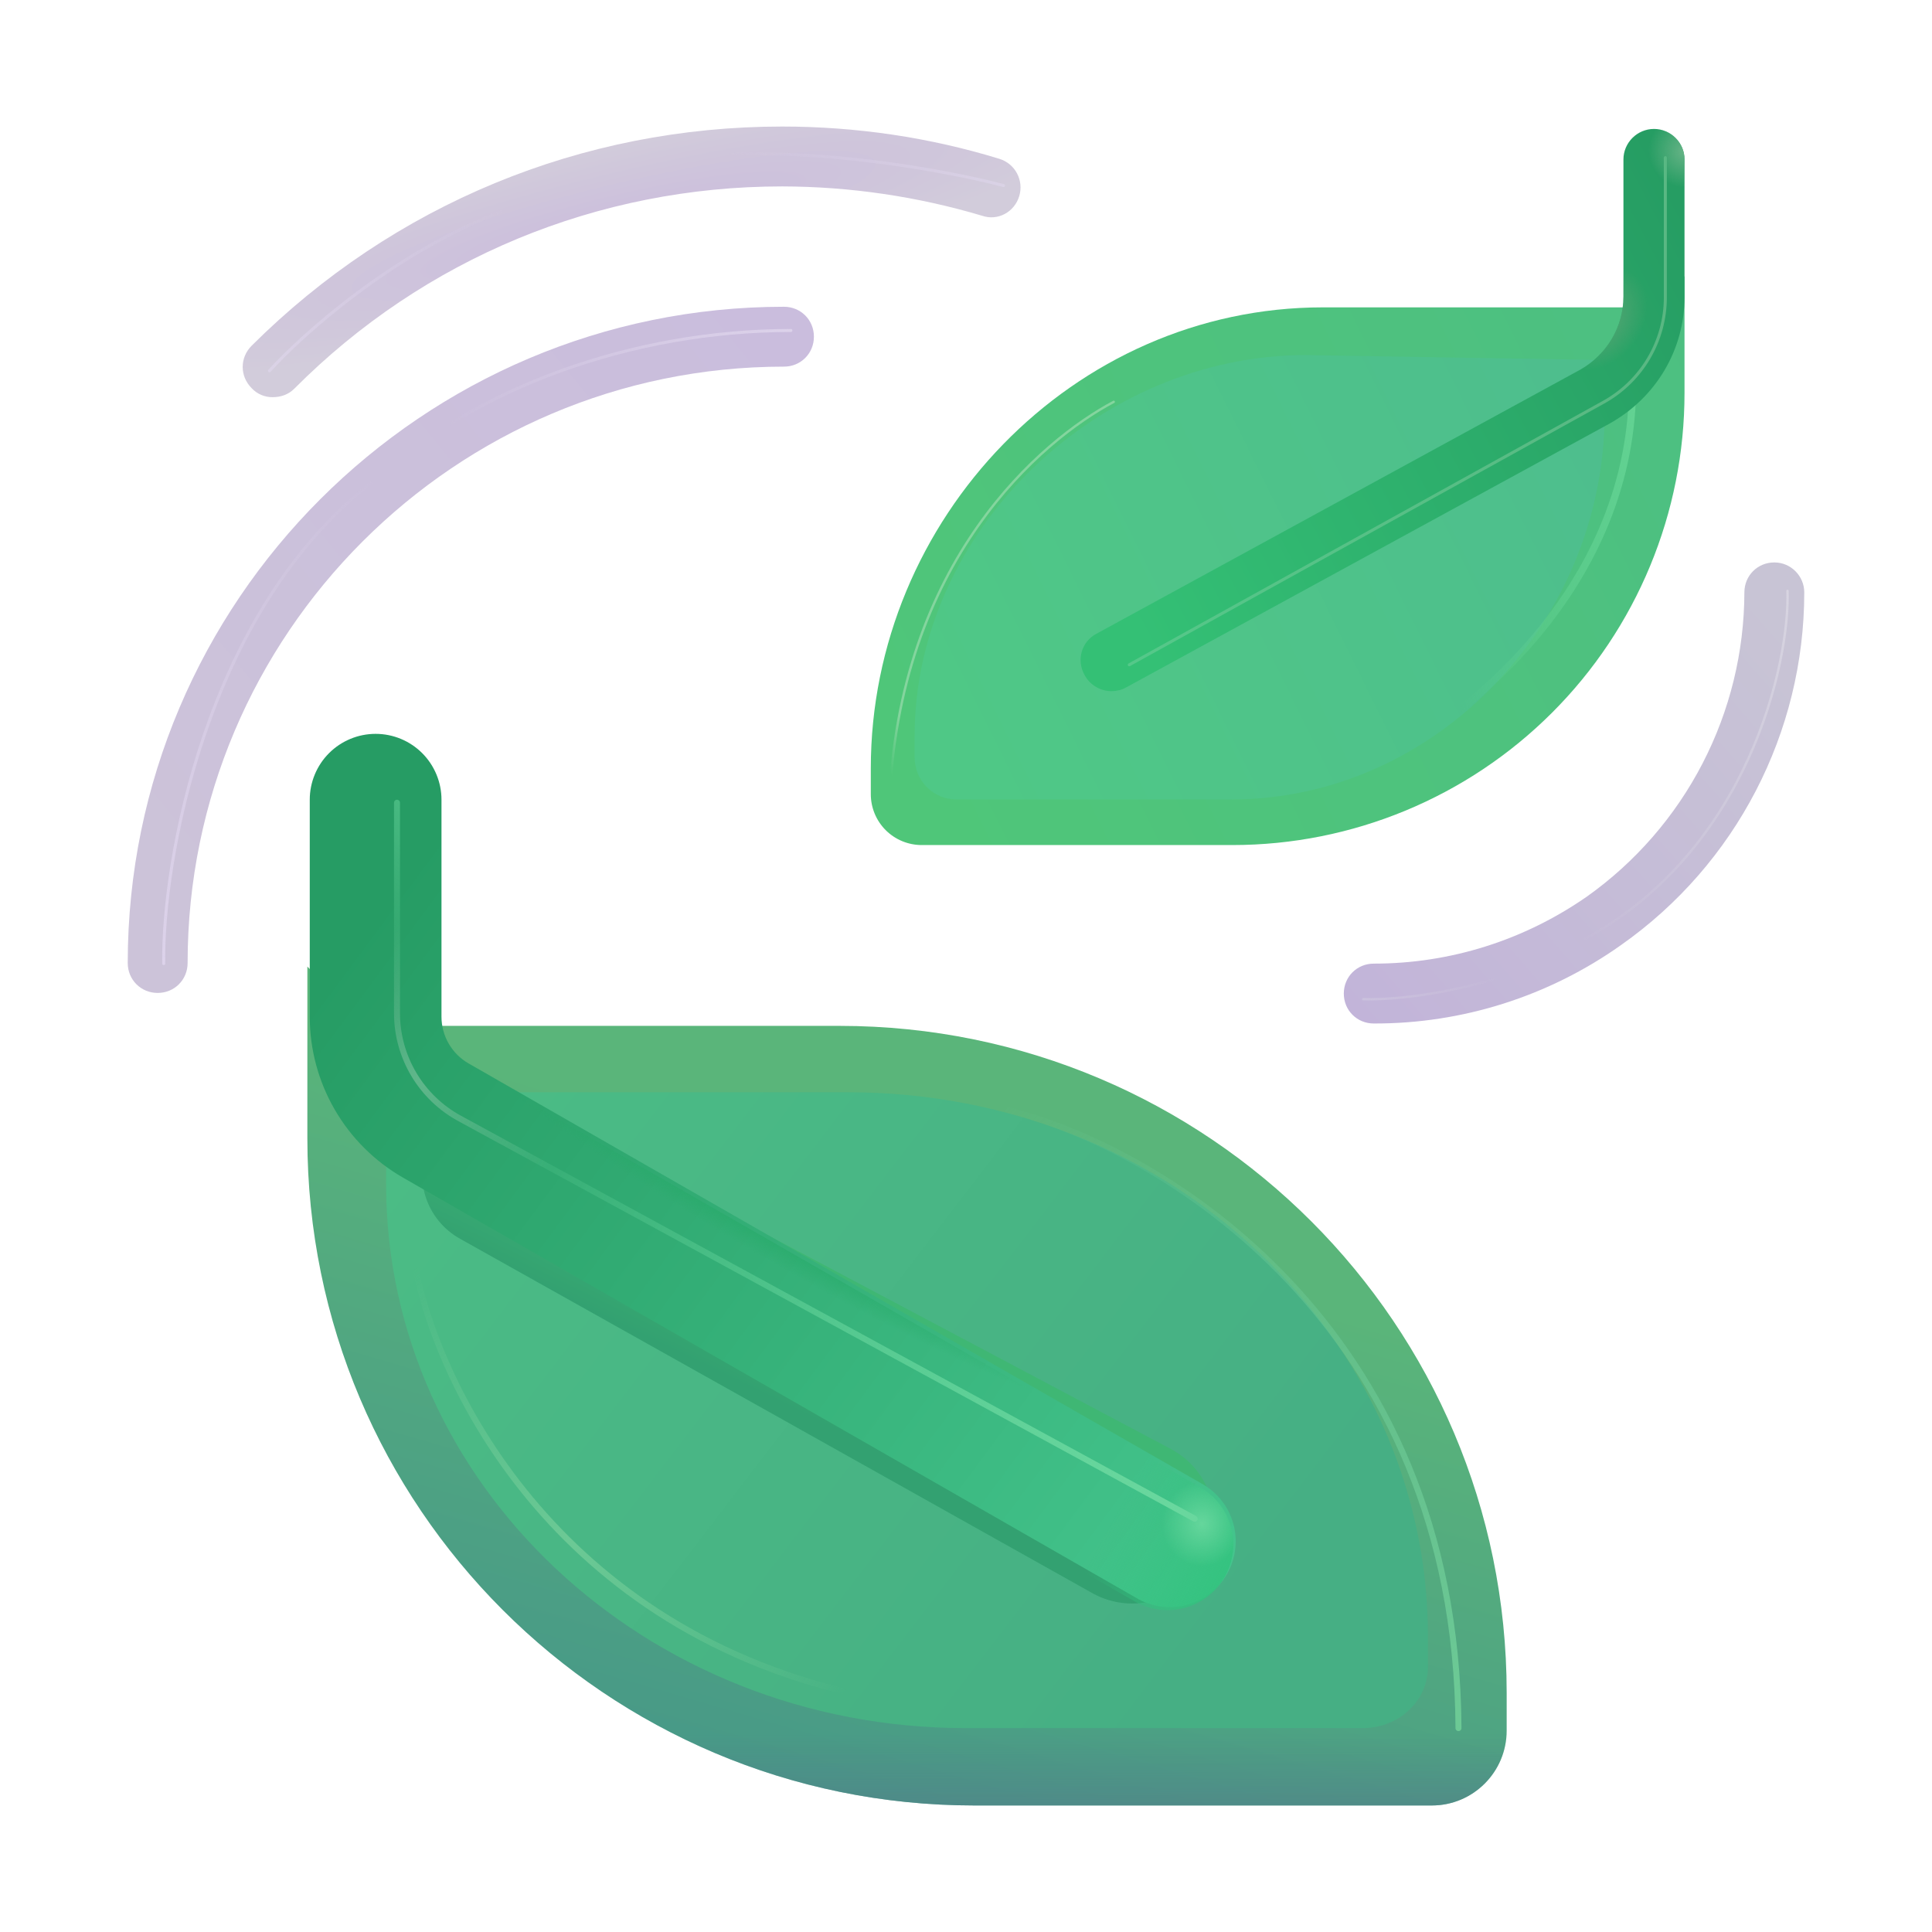 <svg width="121" height="121" viewBox="0 0 121 121" fill="none" xmlns="http://www.w3.org/2000/svg">
<g filter="url(#filter0_i_345_237)">
<path d="M17.188 24.95C16.942 24.953 16.698 24.904 16.472 24.808C16.246 24.711 16.042 24.568 15.875 24.387C15.125 23.637 15.125 22.475 15.875 21.725C24.762 12.875 36.538 8 49.1 8C53.712 8 58.325 8.675 62.712 10.025C63.183 10.172 63.577 10.498 63.808 10.934C64.04 11.369 64.091 11.878 63.95 12.35C63.65 13.363 62.6 13.925 61.625 13.588C57.56 12.378 53.342 11.759 49.1 11.75C37.55 11.75 26.675 16.25 18.538 24.425C18.163 24.8 17.675 24.95 17.188 24.95Z" fill="url(#paint0_radial_345_237)"/>
</g>
<g filter="url(#filter1_i_345_237)">
<path d="M9.875 62.3C8.825 62.3 8 61.475 8 60.425C8 37.775 26.45 19.325 49.1 19.325C50.15 19.325 50.975 20.15 50.975 21.2C50.975 22.25 50.15 23.075 49.1 23.075C28.512 23.075 11.75 39.837 11.75 60.425C11.75 61.475 10.925 62.3 9.875 62.3Z" fill="url(#paint1_linear_345_237)"/>
</g>
<path d="M19.25 60.538V71.3C19.25 94.362 37.962 113.075 61.025 113.075H89.675C92.263 113.075 94.362 110.975 94.362 108.387V106.025C94.362 82.963 75.65 64.25 52.587 64.25H23L19.25 60.538Z" fill="url(#paint2_linear_345_237)"/>
<path d="M19.25 60.538V71.3C19.25 94.362 37.962 113.075 61.025 113.075H89.675C92.263 113.075 94.362 110.975 94.362 108.387V106.025C94.362 82.963 75.65 64.25 52.587 64.25H23L19.25 60.538Z" fill="url(#paint3_linear_345_237)"/>
<g filter="url(#filter2_f_345_237)">
<path d="M24.181 65.382V74.157C24.181 92.967 40.438 108.23 60.47 108.23H85.359C87.609 108.23 89.431 106.516 89.431 104.405V102.481C89.431 83.671 73.175 68.409 53.142 68.409H27.44L24.181 65.382Z" fill="url(#paint4_linear_345_237)"/>
</g>
<g filter="url(#filter3_f_345_237)">
<path d="M68.454 99.8L28.843 77.6C27.767 77.013 26.969 76.023 26.624 74.848C26.279 73.673 26.415 72.409 27.001 71.334C27.588 70.259 28.578 69.461 29.753 69.115C30.928 68.77 32.192 68.906 33.267 69.493L73.377 90.774C73.97 91.097 74.493 91.534 74.917 92.059C75.341 92.585 75.657 93.189 75.848 93.836C76.038 94.484 76.099 95.163 76.027 95.834C75.956 96.505 75.752 97.156 75.429 97.749C75.106 98.341 74.669 98.865 74.143 99.288C73.618 99.712 73.014 100.028 72.366 100.219C71.718 100.409 71.04 100.47 70.368 100.399C69.697 100.327 69.046 100.123 68.454 99.8Z" fill="url(#paint5_linear_345_237)"/>
</g>
<g filter="url(#filter4_i_345_237)">
<path d="M86.037 63.988C84.987 63.988 84.162 63.163 84.162 62.113C84.162 61.062 84.987 60.238 86.037 60.238C90.838 60.238 95.45 58.775 99.388 56.038C102.429 53.877 104.911 51.02 106.626 47.707C108.342 44.394 109.241 40.719 109.25 36.987C109.25 35.938 110.075 35.112 111.125 35.112C112.175 35.112 113 35.975 113 36.987C113 45.763 108.725 54.013 101.525 59.075C97.001 62.286 91.586 64.004 86.037 63.988Z" fill="url(#paint6_linear_345_237)"/>
</g>
<g filter="url(#filter5_i_345_237)">
<path d="M105.5 17.3V24.613C105.5 28.331 104.768 32.012 103.345 35.447C101.922 38.882 99.837 42.003 97.207 44.633C91.898 49.942 84.697 52.925 77.188 52.925H57.725C56.88 52.925 56.069 52.589 55.471 51.992C54.873 51.394 54.538 50.583 54.538 49.737V48.125C54.538 32.487 67.213 19.25 82.85 19.25H102.913L105.5 17.3Z" fill="url(#paint7_linear_345_237)"/>
</g>
<g filter="url(#filter6_f_345_237)">
<path d="M102.755 21.387L100.494 25.91C100.494 38.836 90.016 50.071 77.094 50.071H59.919C59.572 50.073 59.229 50.005 58.908 49.874C58.588 49.742 58.296 49.547 58.051 49.302C57.806 49.057 57.612 48.766 57.48 48.446C57.348 48.125 57.281 47.782 57.282 47.435V46.104C57.282 33.181 68.851 22.239 81.774 22.239L100.494 22.55L102.755 21.387Z" fill="url(#paint8_linear_345_237)"/>
</g>
<g filter="url(#filter7_f_345_237)">
<path d="M69.751 25.168C65.259 27.549 56.214 35.127 55.689 50.536" stroke="url(#paint9_linear_345_237)" stroke-width="0.15" stroke-linecap="round"/>
</g>
<g filter="url(#filter8_f_345_237)">
<path d="M85.449 48.237C92.442 44.874 102.684 36.102 102.23 23.293" stroke="url(#paint10_linear_345_237)" stroke-width="0.45" stroke-linecap="round"/>
</g>
<path d="M69.612 43.287C69.912 43.287 70.25 43.212 70.513 43.062L100.813 26.525C103.7 24.913 105.5 21.913 105.5 18.613V9.987C105.5 8.937 104.638 8.075 103.588 8.075C102.538 8.075 101.675 8.937 101.675 9.987V18.575C101.675 20.488 100.625 22.212 98.975 23.15L68.675 39.688C67.737 40.175 67.4 41.337 67.925 42.275C68.263 42.913 68.938 43.287 69.612 43.287Z" fill="url(#paint11_linear_345_237)"/>
<path d="M69.612 43.287C69.912 43.287 70.25 43.212 70.513 43.062L100.813 26.525C103.7 24.913 105.5 21.913 105.5 18.613V9.987C105.5 8.937 104.638 8.075 103.588 8.075C102.538 8.075 101.675 8.937 101.675 9.987V18.575C101.675 20.488 100.625 22.212 98.975 23.15L68.675 39.688C67.737 40.175 67.4 41.337 67.925 42.275C68.263 42.913 68.938 43.287 69.612 43.287Z" fill="url(#paint12_radial_345_237)"/>
<path d="M69.612 43.287C69.912 43.287 70.25 43.212 70.513 43.062L100.813 26.525C103.7 24.913 105.5 21.913 105.5 18.613V9.987C105.5 8.937 104.638 8.075 103.588 8.075C102.538 8.075 101.675 8.937 101.675 9.987V18.575C101.675 20.488 100.625 22.212 98.975 23.15L68.675 39.688C67.737 40.175 67.4 41.337 67.925 42.275C68.263 42.913 68.938 43.287 69.612 43.287Z" fill="url(#paint13_radial_345_237)"/>
<g filter="url(#filter9_f_345_237)">
<path d="M70.726 41.634L100.43 25.19C101.602 24.541 102.58 23.591 103.26 22.437C103.941 21.283 104.3 19.967 104.3 18.628V9.875" stroke="url(#paint14_linear_345_237)" stroke-width="0.188" stroke-linecap="round"/>
</g>
<g filter="url(#filter10_f_345_237)">
<path d="M111.95 37.006C112.1 41.502 109.501 53.236 99.275 58.794" stroke="url(#paint15_linear_345_237)" stroke-width="0.15" stroke-linecap="round"/>
</g>
<g filter="url(#filter11_f_345_237)">
<path d="M85.377 62.578C88.835 62.675 96.931 61.404 102.684 56.72" stroke="url(#paint16_linear_345_237)" stroke-width="0.15" stroke-linecap="round"/>
</g>
<g filter="url(#filter12_f_345_237)">
<path d="M63.181 69.541C72.519 71.866 91.228 82.854 91.344 108.23" stroke="url(#paint17_linear_345_237)" stroke-width="0.375" stroke-linecap="round"/>
</g>
<g filter="url(#filter13_f_345_237)">
<path d="M25.925 78.882C27.163 86.345 34.614 102.271 54.538 106.302" stroke="url(#paint18_radial_345_237)" stroke-width="0.375" stroke-linecap="round"/>
</g>
<g filter="url(#filter14_ii_345_237)">
<path fill-rule="evenodd" clip-rule="evenodd" d="M23.375 46.149C24.469 46.149 25.518 46.583 26.292 47.357C27.065 48.131 27.5 49.18 27.5 50.274V63.864C27.5 64.457 27.657 65.04 27.955 65.554C28.253 66.067 28.68 66.493 29.195 66.789L75.084 93.091C75.567 93.353 75.993 93.71 76.337 94.139C76.681 94.568 76.935 95.062 77.085 95.591C77.235 96.12 77.278 96.674 77.211 97.219C77.144 97.765 76.969 98.292 76.695 98.769C76.422 99.246 76.056 99.664 75.619 99.997C75.181 100.331 74.682 100.573 74.149 100.711C73.617 100.849 73.062 100.878 72.518 100.799C71.974 100.719 71.452 100.531 70.981 100.246L25.1 73.948C23.323 72.93 21.846 71.462 20.819 69.69C19.791 67.919 19.25 65.908 19.25 63.86V50.274C19.25 49.18 19.685 48.131 20.458 47.357C21.232 46.583 22.281 46.149 23.375 46.149Z" fill="url(#paint19_linear_345_237)"/>
</g>
<path fill-rule="evenodd" clip-rule="evenodd" d="M23.375 46.149C24.469 46.149 25.518 46.583 26.292 47.357C27.065 48.131 27.5 49.18 27.5 50.274V63.864C27.5 64.457 27.657 65.04 27.955 65.554C28.253 66.067 28.68 66.493 29.195 66.789L75.084 93.091C75.567 93.353 75.993 93.71 76.337 94.139C76.681 94.568 76.935 95.062 77.085 95.591C77.235 96.12 77.278 96.674 77.211 97.219C77.144 97.765 76.969 98.292 76.695 98.769C76.422 99.246 76.056 99.664 75.619 99.997C75.181 100.331 74.682 100.573 74.149 100.711C73.617 100.849 73.062 100.878 72.518 100.799C71.974 100.719 71.452 100.531 70.981 100.246L25.1 73.948C23.323 72.93 21.846 71.462 20.819 69.69C19.791 67.919 19.25 65.908 19.25 63.86V50.274C19.25 49.18 19.685 48.131 20.458 47.357C21.232 46.583 22.281 46.149 23.375 46.149Z" fill="url(#paint20_linear_345_237)"/>
<path fill-rule="evenodd" clip-rule="evenodd" d="M23.375 46.149C24.469 46.149 25.518 46.583 26.292 47.357C27.065 48.131 27.5 49.18 27.5 50.274V63.864C27.5 64.457 27.657 65.04 27.955 65.554C28.253 66.067 28.68 66.493 29.195 66.789L75.084 93.091C75.567 93.353 75.993 93.71 76.337 94.139C76.681 94.568 76.935 95.062 77.085 95.591C77.235 96.12 77.278 96.674 77.211 97.219C77.144 97.765 76.969 98.292 76.695 98.769C76.422 99.246 76.056 99.664 75.619 99.997C75.181 100.331 74.682 100.573 74.149 100.711C73.617 100.849 73.062 100.878 72.518 100.799C71.974 100.719 71.452 100.531 70.981 100.246L25.1 73.948C23.323 72.93 21.846 71.462 20.819 69.69C19.791 67.919 19.25 65.908 19.25 63.86V50.274C19.25 49.18 19.685 48.131 20.458 47.357C21.232 46.583 22.281 46.149 23.375 46.149Z" fill="url(#paint21_radial_345_237)"/>
<path fill-rule="evenodd" clip-rule="evenodd" d="M23.375 46.149C24.469 46.149 25.518 46.583 26.292 47.357C27.065 48.131 27.5 49.18 27.5 50.274V63.864C27.5 64.457 27.657 65.04 27.955 65.554C28.253 66.067 28.68 66.493 29.195 66.789L75.084 93.091C75.567 93.353 75.993 93.71 76.337 94.139C76.681 94.568 76.935 95.062 77.085 95.591C77.235 96.12 77.278 96.674 77.211 97.219C77.144 97.765 76.969 98.292 76.695 98.769C76.422 99.246 76.056 99.664 75.619 99.997C75.181 100.331 74.682 100.573 74.149 100.711C73.617 100.849 73.062 100.878 72.518 100.799C71.974 100.719 71.452 100.531 70.981 100.246L25.1 73.948C23.323 72.93 21.846 71.462 20.819 69.69C19.791 67.919 19.25 65.908 19.25 63.86V50.274C19.25 49.18 19.685 48.131 20.458 47.357C21.232 46.583 22.281 46.149 23.375 46.149Z" fill="url(#paint22_radial_345_237)"/>
<g filter="url(#filter15_f_345_237)">
<path d="M24.864 50.274V63.455C24.864 64.803 25.227 66.126 25.915 67.284C26.604 68.443 27.591 69.395 28.775 70.04L74.817 95.113" stroke="url(#paint23_radial_345_237)" stroke-width="0.375" stroke-linecap="round"/>
<path d="M24.864 50.274V63.455C24.864 64.803 25.227 66.126 25.915 67.284C26.604 68.443 27.591 69.395 28.775 70.04L74.817 95.113" stroke="url(#paint24_linear_345_237)" stroke-width="0.375" stroke-linecap="round"/>
<path d="M24.864 50.274V63.455C24.864 64.803 25.227 66.126 25.915 67.284C26.604 68.443 27.591 69.395 28.775 70.04L74.817 95.113" stroke="url(#paint25_linear_345_237)" stroke-width="0.375" stroke-linecap="round"/>
</g>
<g filter="url(#filter16_f_345_237)">
<path d="M10.254 60.35C10.156 54.035 12.86 38.33 23.274 30.223" stroke="url(#paint26_linear_345_237)" stroke-width="0.188" stroke-linecap="round"/>
</g>
<g filter="url(#filter17_f_345_237)">
<path d="M49.535 20.698C39.639 20.698 29.746 24.271 23.274 30.223" stroke="url(#paint27_linear_345_237)" stroke-width="0.188" stroke-linecap="round"/>
</g>
<g filter="url(#filter18_f_345_237)">
<path d="M62.851 11.623C59.379 10.704 50.634 9.065 43.434 9.838" stroke="url(#paint28_linear_345_237)" stroke-width="0.188" stroke-linecap="round"/>
</g>
<g filter="url(#filter19_f_345_237)">
<path d="M16.876 23.225C18.909 20.975 24.657 15.819 31.381 13.261" stroke="url(#paint29_linear_345_237)" stroke-width="0.188" stroke-linecap="round"/>
</g>
<defs>
<filter id="filter0_i_345_237" x="15.2" y="7.925" width="48.828" height="17.025" filterUnits="userSpaceOnUse" color-interpolation-filters="sRGB">
<feFlood flood-opacity="0" result="BackgroundImageFix"/>
<feBlend mode="normal" in="SourceGraphic" in2="BackgroundImageFix" result="shape"/>
<feColorMatrix in="SourceAlpha" type="matrix" values="0 0 0 0 0 0 0 0 0 0 0 0 0 0 0 0 0 0 127 0" result="hardAlpha"/>
<feOffset dx="-0.113" dy="-0.075"/>
<feGaussianBlur stdDeviation="0.094"/>
<feComposite in2="hardAlpha" operator="arithmetic" k2="-1" k3="1"/>
<feColorMatrix type="matrix" values="0 0 0 0 0.776 0 0 0 0 0.733 0 0 0 0 0.847 0 0 0 1 0"/>
<feBlend mode="normal" in2="shape" result="effect1_innerShadow_345_237"/>
</filter>
<filter id="filter1_i_345_237" x="8" y="19.212" width="42.975" height="43.087" filterUnits="userSpaceOnUse" color-interpolation-filters="sRGB">
<feFlood flood-opacity="0" result="BackgroundImageFix"/>
<feBlend mode="normal" in="SourceGraphic" in2="BackgroundImageFix" result="shape"/>
<feColorMatrix in="SourceAlpha" type="matrix" values="0 0 0 0 0 0 0 0 0 0 0 0 0 0 0 0 0 0 127 0" result="hardAlpha"/>
<feOffset dy="-0.113"/>
<feGaussianBlur stdDeviation="0.056"/>
<feComposite in2="hardAlpha" operator="arithmetic" k2="-1" k3="1"/>
<feColorMatrix type="matrix" values="0 0 0 0 0.72 0 0 0 0 0.67 0 0 0 0 0.796 0 0 0 1 0"/>
<feBlend mode="normal" in2="shape" result="effect1_innerShadow_345_237"/>
</filter>
<filter id="filter2_f_345_237" x="23.431" y="64.632" width="66.75" height="44.347" filterUnits="userSpaceOnUse" color-interpolation-filters="sRGB">
<feFlood flood-opacity="0" result="BackgroundImageFix"/>
<feBlend mode="normal" in="SourceGraphic" in2="BackgroundImageFix" result="shape"/>
<feGaussianBlur stdDeviation="0.375" result="effect1_foregroundBlur_345_237"/>
</filter>
<filter id="filter3_f_345_237" x="25.687" y="68.178" width="51.12" height="33" filterUnits="userSpaceOnUse" color-interpolation-filters="sRGB">
<feFlood flood-opacity="0" result="BackgroundImageFix"/>
<feBlend mode="normal" in="SourceGraphic" in2="BackgroundImageFix" result="shape"/>
<feGaussianBlur stdDeviation="0.375" result="effect1_foregroundBlur_345_237"/>
</filter>
<filter id="filter4_i_345_237" x="84.162" y="35.112" width="28.837" height="28.988" filterUnits="userSpaceOnUse" color-interpolation-filters="sRGB">
<feFlood flood-opacity="0" result="BackgroundImageFix"/>
<feBlend mode="normal" in="SourceGraphic" in2="BackgroundImageFix" result="shape"/>
<feColorMatrix in="SourceAlpha" type="matrix" values="0 0 0 0 0 0 0 0 0 0 0 0 0 0 0 0 0 0 127 0" result="hardAlpha"/>
<feOffset dy="0.113"/>
<feGaussianBlur stdDeviation="0.094"/>
<feComposite in2="hardAlpha" operator="arithmetic" k2="-1" k3="1"/>
<feColorMatrix type="matrix" values="0 0 0 0 0.702 0 0 0 0 0.69 0 0 0 0 0.765 0 0 0 1 0"/>
<feBlend mode="normal" in2="shape" result="effect1_innerShadow_345_237"/>
</filter>
<filter id="filter5_i_345_237" x="54.538" y="17.3" width="50.962" height="35.625" filterUnits="userSpaceOnUse" color-interpolation-filters="sRGB">
<feFlood flood-opacity="0" result="BackgroundImageFix"/>
<feBlend mode="normal" in="SourceGraphic" in2="BackgroundImageFix" result="shape"/>
<feColorMatrix in="SourceAlpha" type="matrix" values="0 0 0 0 0 0 0 0 0 0 0 0 0 0 0 0 0 0 127 0" result="hardAlpha"/>
<feOffset/>
<feGaussianBlur stdDeviation="0.375"/>
<feComposite in2="hardAlpha" operator="arithmetic" k2="-1" k3="1"/>
<feColorMatrix type="matrix" values="0 0 0 0 0.31 0 0 0 0 0.655 0 0 0 0 0.537 0 0 0 1 0"/>
<feBlend mode="normal" in2="shape" result="effect1_innerShadow_345_237"/>
</filter>
<filter id="filter6_f_345_237" x="56.907" y="21.012" width="46.222" height="29.434" filterUnits="userSpaceOnUse" color-interpolation-filters="sRGB">
<feFlood flood-opacity="0" result="BackgroundImageFix"/>
<feBlend mode="normal" in="SourceGraphic" in2="BackgroundImageFix" result="shape"/>
<feGaussianBlur stdDeviation="0.188" result="effect1_foregroundBlur_345_237"/>
</filter>
<filter id="filter7_f_345_237" x="55.314" y="24.792" width="14.812" height="26.119" filterUnits="userSpaceOnUse" color-interpolation-filters="sRGB">
<feFlood flood-opacity="0" result="BackgroundImageFix"/>
<feBlend mode="normal" in="SourceGraphic" in2="BackgroundImageFix" result="shape"/>
<feGaussianBlur stdDeviation="0.15" result="effect1_foregroundBlur_345_237"/>
</filter>
<filter id="filter8_f_345_237" x="84.774" y="22.617" width="18.146" height="26.295" filterUnits="userSpaceOnUse" color-interpolation-filters="sRGB">
<feFlood flood-opacity="0" result="BackgroundImageFix"/>
<feBlend mode="normal" in="SourceGraphic" in2="BackgroundImageFix" result="shape"/>
<feGaussianBlur stdDeviation="0.225" result="effect1_foregroundBlur_345_237"/>
</filter>
<filter id="filter9_f_345_237" x="70.445" y="9.594" width="34.136" height="32.321" filterUnits="userSpaceOnUse" color-interpolation-filters="sRGB">
<feFlood flood-opacity="0" result="BackgroundImageFix"/>
<feBlend mode="normal" in="SourceGraphic" in2="BackgroundImageFix" result="shape"/>
<feGaussianBlur stdDeviation="0.094" result="effect1_foregroundBlur_345_237"/>
</filter>
<filter id="filter10_f_345_237" x="99.05" y="36.781" width="13.131" height="22.238" filterUnits="userSpaceOnUse" color-interpolation-filters="sRGB">
<feFlood flood-opacity="0" result="BackgroundImageFix"/>
<feBlend mode="normal" in="SourceGraphic" in2="BackgroundImageFix" result="shape"/>
<feGaussianBlur stdDeviation="0.075" result="effect1_foregroundBlur_345_237"/>
</filter>
<filter id="filter11_f_345_237" x="85.153" y="56.495" width="17.756" height="6.313" filterUnits="userSpaceOnUse" color-interpolation-filters="sRGB">
<feFlood flood-opacity="0" result="BackgroundImageFix"/>
<feBlend mode="normal" in="SourceGraphic" in2="BackgroundImageFix" result="shape"/>
<feGaussianBlur stdDeviation="0.075" result="effect1_foregroundBlur_345_237"/>
</filter>
<filter id="filter12_f_345_237" x="62.544" y="68.904" width="29.438" height="39.964" filterUnits="userSpaceOnUse" color-interpolation-filters="sRGB">
<feFlood flood-opacity="0" result="BackgroundImageFix"/>
<feBlend mode="normal" in="SourceGraphic" in2="BackgroundImageFix" result="shape"/>
<feGaussianBlur stdDeviation="0.225" result="effect1_foregroundBlur_345_237"/>
</filter>
<filter id="filter13_f_345_237" x="24.988" y="77.945" width="30.488" height="29.295" filterUnits="userSpaceOnUse" color-interpolation-filters="sRGB">
<feFlood flood-opacity="0" result="BackgroundImageFix"/>
<feBlend mode="normal" in="SourceGraphic" in2="BackgroundImageFix" result="shape"/>
<feGaussianBlur stdDeviation="0.375" result="effect1_foregroundBlur_345_237"/>
</filter>
<filter id="filter14_ii_345_237" x="19.25" y="45.961" width="58.142" height="54.881" filterUnits="userSpaceOnUse" color-interpolation-filters="sRGB">
<feFlood flood-opacity="0" result="BackgroundImageFix"/>
<feBlend mode="normal" in="SourceGraphic" in2="BackgroundImageFix" result="shape"/>
<feColorMatrix in="SourceAlpha" type="matrix" values="0 0 0 0 0 0 0 0 0 0 0 0 0 0 0 0 0 0 127 0" result="hardAlpha"/>
<feOffset dx="0.15" dy="-0.188"/>
<feGaussianBlur stdDeviation="0.188"/>
<feComposite in2="hardAlpha" operator="arithmetic" k2="-1" k3="1"/>
<feColorMatrix type="matrix" values="0 0 0 0 0.11 0 0 0 0 0.529 0 0 0 0 0.357 0 0 0 1 0"/>
<feBlend mode="normal" in2="shape" result="effect1_innerShadow_345_237"/>
<feColorMatrix in="SourceAlpha" type="matrix" values="0 0 0 0 0 0 0 0 0 0 0 0 0 0 0 0 0 0 127 0" result="hardAlpha"/>
<feOffset/>
<feGaussianBlur stdDeviation="0.375"/>
<feComposite in2="hardAlpha" operator="arithmetic" k2="-1" k3="1"/>
<feColorMatrix type="matrix" values="0 0 0 0 0.149 0 0 0 0 0.671 0 0 0 0 0.392 0 0 0 1 0"/>
<feBlend mode="normal" in2="effect1_innerShadow_345_237" result="effect2_innerShadow_345_237"/>
</filter>
<filter id="filter15_f_345_237" x="24.301" y="49.711" width="51.079" height="45.964" filterUnits="userSpaceOnUse" color-interpolation-filters="sRGB">
<feFlood flood-opacity="0" result="BackgroundImageFix"/>
<feBlend mode="normal" in="SourceGraphic" in2="BackgroundImageFix" result="shape"/>
<feGaussianBlur stdDeviation="0.188" result="effect1_foregroundBlur_345_237"/>
</filter>
<filter id="filter16_f_345_237" x="9.97" y="29.941" width="13.585" height="30.69" filterUnits="userSpaceOnUse" color-interpolation-filters="sRGB">
<feFlood flood-opacity="0" result="BackgroundImageFix"/>
<feBlend mode="normal" in="SourceGraphic" in2="BackgroundImageFix" result="shape"/>
<feGaussianBlur stdDeviation="0.094" result="effect1_foregroundBlur_345_237"/>
</filter>
<filter id="filter17_f_345_237" x="22.992" y="20.416" width="26.824" height="10.088" filterUnits="userSpaceOnUse" color-interpolation-filters="sRGB">
<feFlood flood-opacity="0" result="BackgroundImageFix"/>
<feBlend mode="normal" in="SourceGraphic" in2="BackgroundImageFix" result="shape"/>
<feGaussianBlur stdDeviation="0.094" result="effect1_foregroundBlur_345_237"/>
</filter>
<filter id="filter18_f_345_237" x="43.153" y="9.355" width="19.98" height="2.549" filterUnits="userSpaceOnUse" color-interpolation-filters="sRGB">
<feFlood flood-opacity="0" result="BackgroundImageFix"/>
<feBlend mode="normal" in="SourceGraphic" in2="BackgroundImageFix" result="shape"/>
<feGaussianBlur stdDeviation="0.094" result="effect1_foregroundBlur_345_237"/>
</filter>
<filter id="filter19_f_345_237" x="16.595" y="12.98" width="15.068" height="10.526" filterUnits="userSpaceOnUse" color-interpolation-filters="sRGB">
<feFlood flood-opacity="0" result="BackgroundImageFix"/>
<feBlend mode="normal" in="SourceGraphic" in2="BackgroundImageFix" result="shape"/>
<feGaussianBlur stdDeviation="0.094" result="effect1_foregroundBlur_345_237"/>
</filter>
<radialGradient id="paint0_radial_345_237" cx="0" cy="0" r="1" gradientUnits="userSpaceOnUse" gradientTransform="translate(38.525 14.225) rotate(-103.627) scale(5.052 33.642)">
<stop offset="0.006" stop-color="#CBBDDC"/>
<stop offset="1" stop-color="#D2CCDB"/>
</radialGradient>
<linearGradient id="paint1_linear_345_237" x1="8" y1="55.58" x2="50.975" y2="20.424" gradientUnits="userSpaceOnUse">
<stop offset="0.006" stop-color="#CCC3D9"/>
<stop offset="1" stop-color="#CABDDD"/>
</linearGradient>
<linearGradient id="paint2_linear_345_237" x1="49.468" y1="117.421" x2="61.625" y2="75.62" gradientUnits="userSpaceOnUse">
<stop stop-color="#459589"/>
<stop offset="1" stop-color="#5AB57A"/>
</linearGradient>
<linearGradient id="paint3_linear_345_237" x1="59.105" y1="115.494" x2="59.105" y2="108.526" gradientUnits="userSpaceOnUse">
<stop stop-color="#528289"/>
<stop offset="1" stop-color="#528289" stop-opacity="0"/>
</linearGradient>
<linearGradient id="paint4_linear_345_237" x1="27.53" y1="68.206" x2="75.316" y2="104.836" gradientUnits="userSpaceOnUse">
<stop stop-color="#4BBC85"/>
<stop offset="1" stop-color="#46AF84"/>
</linearGradient>
<linearGradient id="paint5_linear_345_237" x1="45.316" y1="86.142" x2="48.432" y2="79.771" gradientUnits="userSpaceOnUse">
<stop stop-color="#33A171"/>
<stop offset="1" stop-color="#3FB774"/>
</linearGradient>
<linearGradient id="paint6_linear_345_237" x1="86.379" y1="65.945" x2="114.245" y2="41.634" gradientUnits="userSpaceOnUse">
<stop offset="0.006" stop-color="#C2B4D9"/>
<stop offset="1" stop-color="#C8C4D5"/>
</linearGradient>
<linearGradient id="paint7_linear_345_237" x1="56.109" y1="48.095" x2="109.348" y2="21.733" gradientUnits="userSpaceOnUse">
<stop stop-color="#4FC679"/>
<stop offset="1" stop-color="#4DBF82"/>
</linearGradient>
<linearGradient id="paint8_linear_345_237" x1="59.675" y1="46.077" x2="103.674" y2="24.294" gradientUnits="userSpaceOnUse">
<stop stop-color="#4FC886"/>
<stop offset="1" stop-color="#4EBD8E"/>
</linearGradient>
<linearGradient id="paint9_linear_345_237" x1="60.414" y1="37.164" x2="53.428" y2="38.907" gradientUnits="userSpaceOnUse">
<stop offset="0.809" stop-color="#84D59E"/>
<stop offset="1" stop-color="#84D49E" stop-opacity="0"/>
</linearGradient>
<linearGradient id="paint10_linear_345_237" x1="92.022" y1="46.906" x2="106.985" y2="43.685" gradientUnits="userSpaceOnUse">
<stop stop-color="#63D393" stop-opacity="0"/>
<stop offset="1" stop-color="#63D393"/>
</linearGradient>
<linearGradient id="paint11_linear_345_237" x1="108.83" y1="19.28" x2="71.097" y2="39.309" gradientUnits="userSpaceOnUse">
<stop stop-color="#269D63"/>
<stop offset="1" stop-color="#34C075"/>
</linearGradient>
<radialGradient id="paint12_radial_345_237" cx="0" cy="0" r="1" gradientUnits="userSpaceOnUse" gradientTransform="translate(105.5 9.462) rotate(146.724) scale(2.243 2.289)">
<stop stop-color="#66B386"/>
<stop offset="1" stop-color="#66B386" stop-opacity="0"/>
</radialGradient>
<radialGradient id="paint13_radial_345_237" cx="0" cy="0" r="1" gradientUnits="userSpaceOnUse" gradientTransform="translate(100.051 19.902) rotate(38.6) scale(2.821 3.537)">
<stop stop-color="#60A576"/>
<stop offset="1" stop-color="#60A576" stop-opacity="0"/>
</radialGradient>
<linearGradient id="paint14_linear_345_237" x1="62.053" y1="47.604" x2="109.693" y2="54.965" gradientUnits="userSpaceOnUse">
<stop stop-color="#53CD8B"/>
<stop offset="1" stop-color="#5BB180"/>
</linearGradient>
<linearGradient id="paint15_linear_345_237" x1="115.951" y1="31.595" x2="102.166" y2="61.167" gradientUnits="userSpaceOnUse">
<stop stop-color="#DBD8E4"/>
<stop offset="1" stop-color="#DBD8E4" stop-opacity="0"/>
</linearGradient>
<linearGradient id="paint16_linear_345_237" x1="82.044" y1="63.538" x2="84.688" y2="57.376" gradientUnits="userSpaceOnUse">
<stop stop-color="#DBD8E4" stop-opacity="0.5"/>
<stop offset="1" stop-color="#DBD8E4" stop-opacity="0"/>
</linearGradient>
<linearGradient id="paint17_linear_345_237" x1="92.825" y1="104.675" x2="59.919" y2="69.541" gradientUnits="userSpaceOnUse">
<stop stop-color="#6CC995"/>
<stop offset="1" stop-color="#6CC995" stop-opacity="0"/>
</linearGradient>
<radialGradient id="paint18_radial_345_237" cx="0" cy="0" r="1" gradientUnits="userSpaceOnUse" gradientTransform="translate(35.859 96.372) rotate(-50.469) scale(19.796 19.55)">
<stop stop-color="#6CC995"/>
<stop offset="1" stop-color="#6CC995" stop-opacity="0"/>
</radialGradient>
<linearGradient id="paint19_linear_345_237" x1="22.49" y1="58.426" x2="78.849" y2="100.209" gradientUnits="userSpaceOnUse">
<stop stop-color="#269C64"/>
<stop offset="1" stop-color="#45C68E"/>
</linearGradient>
<linearGradient id="paint20_linear_345_237" x1="77.157" y1="100.794" x2="69.035" y2="96.373" gradientUnits="userSpaceOnUse">
<stop stop-color="#32C37E"/>
<stop offset="1" stop-color="#32C37E" stop-opacity="0"/>
</linearGradient>
<radialGradient id="paint21_radial_345_237" cx="0" cy="0" r="1" gradientUnits="userSpaceOnUse" gradientTransform="translate(48.204 76.138) rotate(120.293) scale(2.489 22.286)">
<stop stop-color="#23A965"/>
<stop offset="1" stop-color="#23A965" stop-opacity="0"/>
</radialGradient>
<radialGradient id="paint22_radial_345_237" cx="0" cy="0" r="1" gradientUnits="userSpaceOnUse" gradientTransform="translate(75.267 95.424) rotate(-177.337) scale(2.522 2.673)">
<stop stop-color="#65D69C"/>
<stop offset="1" stop-color="#65D69C" stop-opacity="0"/>
</radialGradient>
<radialGradient id="paint23_radial_345_237" cx="0" cy="0" r="1" gradientUnits="userSpaceOnUse" gradientTransform="translate(26.788 67.318) rotate(-35.287) scale(11.804 9.36)">
<stop stop-color="#62B78C"/>
<stop offset="1" stop-color="#62B78C" stop-opacity="0"/>
</radialGradient>
<linearGradient id="paint24_linear_345_237" x1="73.779" y1="93.853" x2="26.938" y2="68.06" gradientUnits="userSpaceOnUse">
<stop stop-color="#69D79E"/>
<stop offset="1" stop-color="#69D79E" stop-opacity="0"/>
</linearGradient>
<linearGradient id="paint25_linear_345_237" x1="40.576" y1="47.604" x2="27.234" y2="65.69" gradientUnits="userSpaceOnUse">
<stop stop-color="#69D79E"/>
<stop offset="1" stop-color="#69D79E" stop-opacity="0"/>
</linearGradient>
<linearGradient id="paint26_linear_345_237" x1="9.436" y1="59.904" x2="25.801" y2="31.04" gradientUnits="userSpaceOnUse">
<stop stop-color="#DCD2EA"/>
<stop offset="1" stop-color="#DCD2EA" stop-opacity="0"/>
</linearGradient>
<linearGradient id="paint27_linear_345_237" x1="50.352" y1="21.89" x2="29.075" y2="29.33" gradientUnits="userSpaceOnUse">
<stop stop-color="#DCD2EA"/>
<stop offset="1" stop-color="#DCD2EA" stop-opacity="0"/>
</linearGradient>
<linearGradient id="paint28_linear_345_237" x1="63.455" y1="9.886" x2="56.491" y2="18.511" gradientUnits="userSpaceOnUse">
<stop stop-color="#E2D9F0" stop-opacity="0.6"/>
<stop offset="1" stop-color="#DCD2EA" stop-opacity="0"/>
</linearGradient>
<linearGradient id="paint29_linear_345_237" x1="15.162" y1="23.229" x2="33.211" y2="20.503" gradientUnits="userSpaceOnUse">
<stop stop-color="#E2D9F0" stop-opacity="0.6"/>
<stop offset="1" stop-color="#DCD2EA" stop-opacity="0"/>
</linearGradient>
</defs>
</svg>
